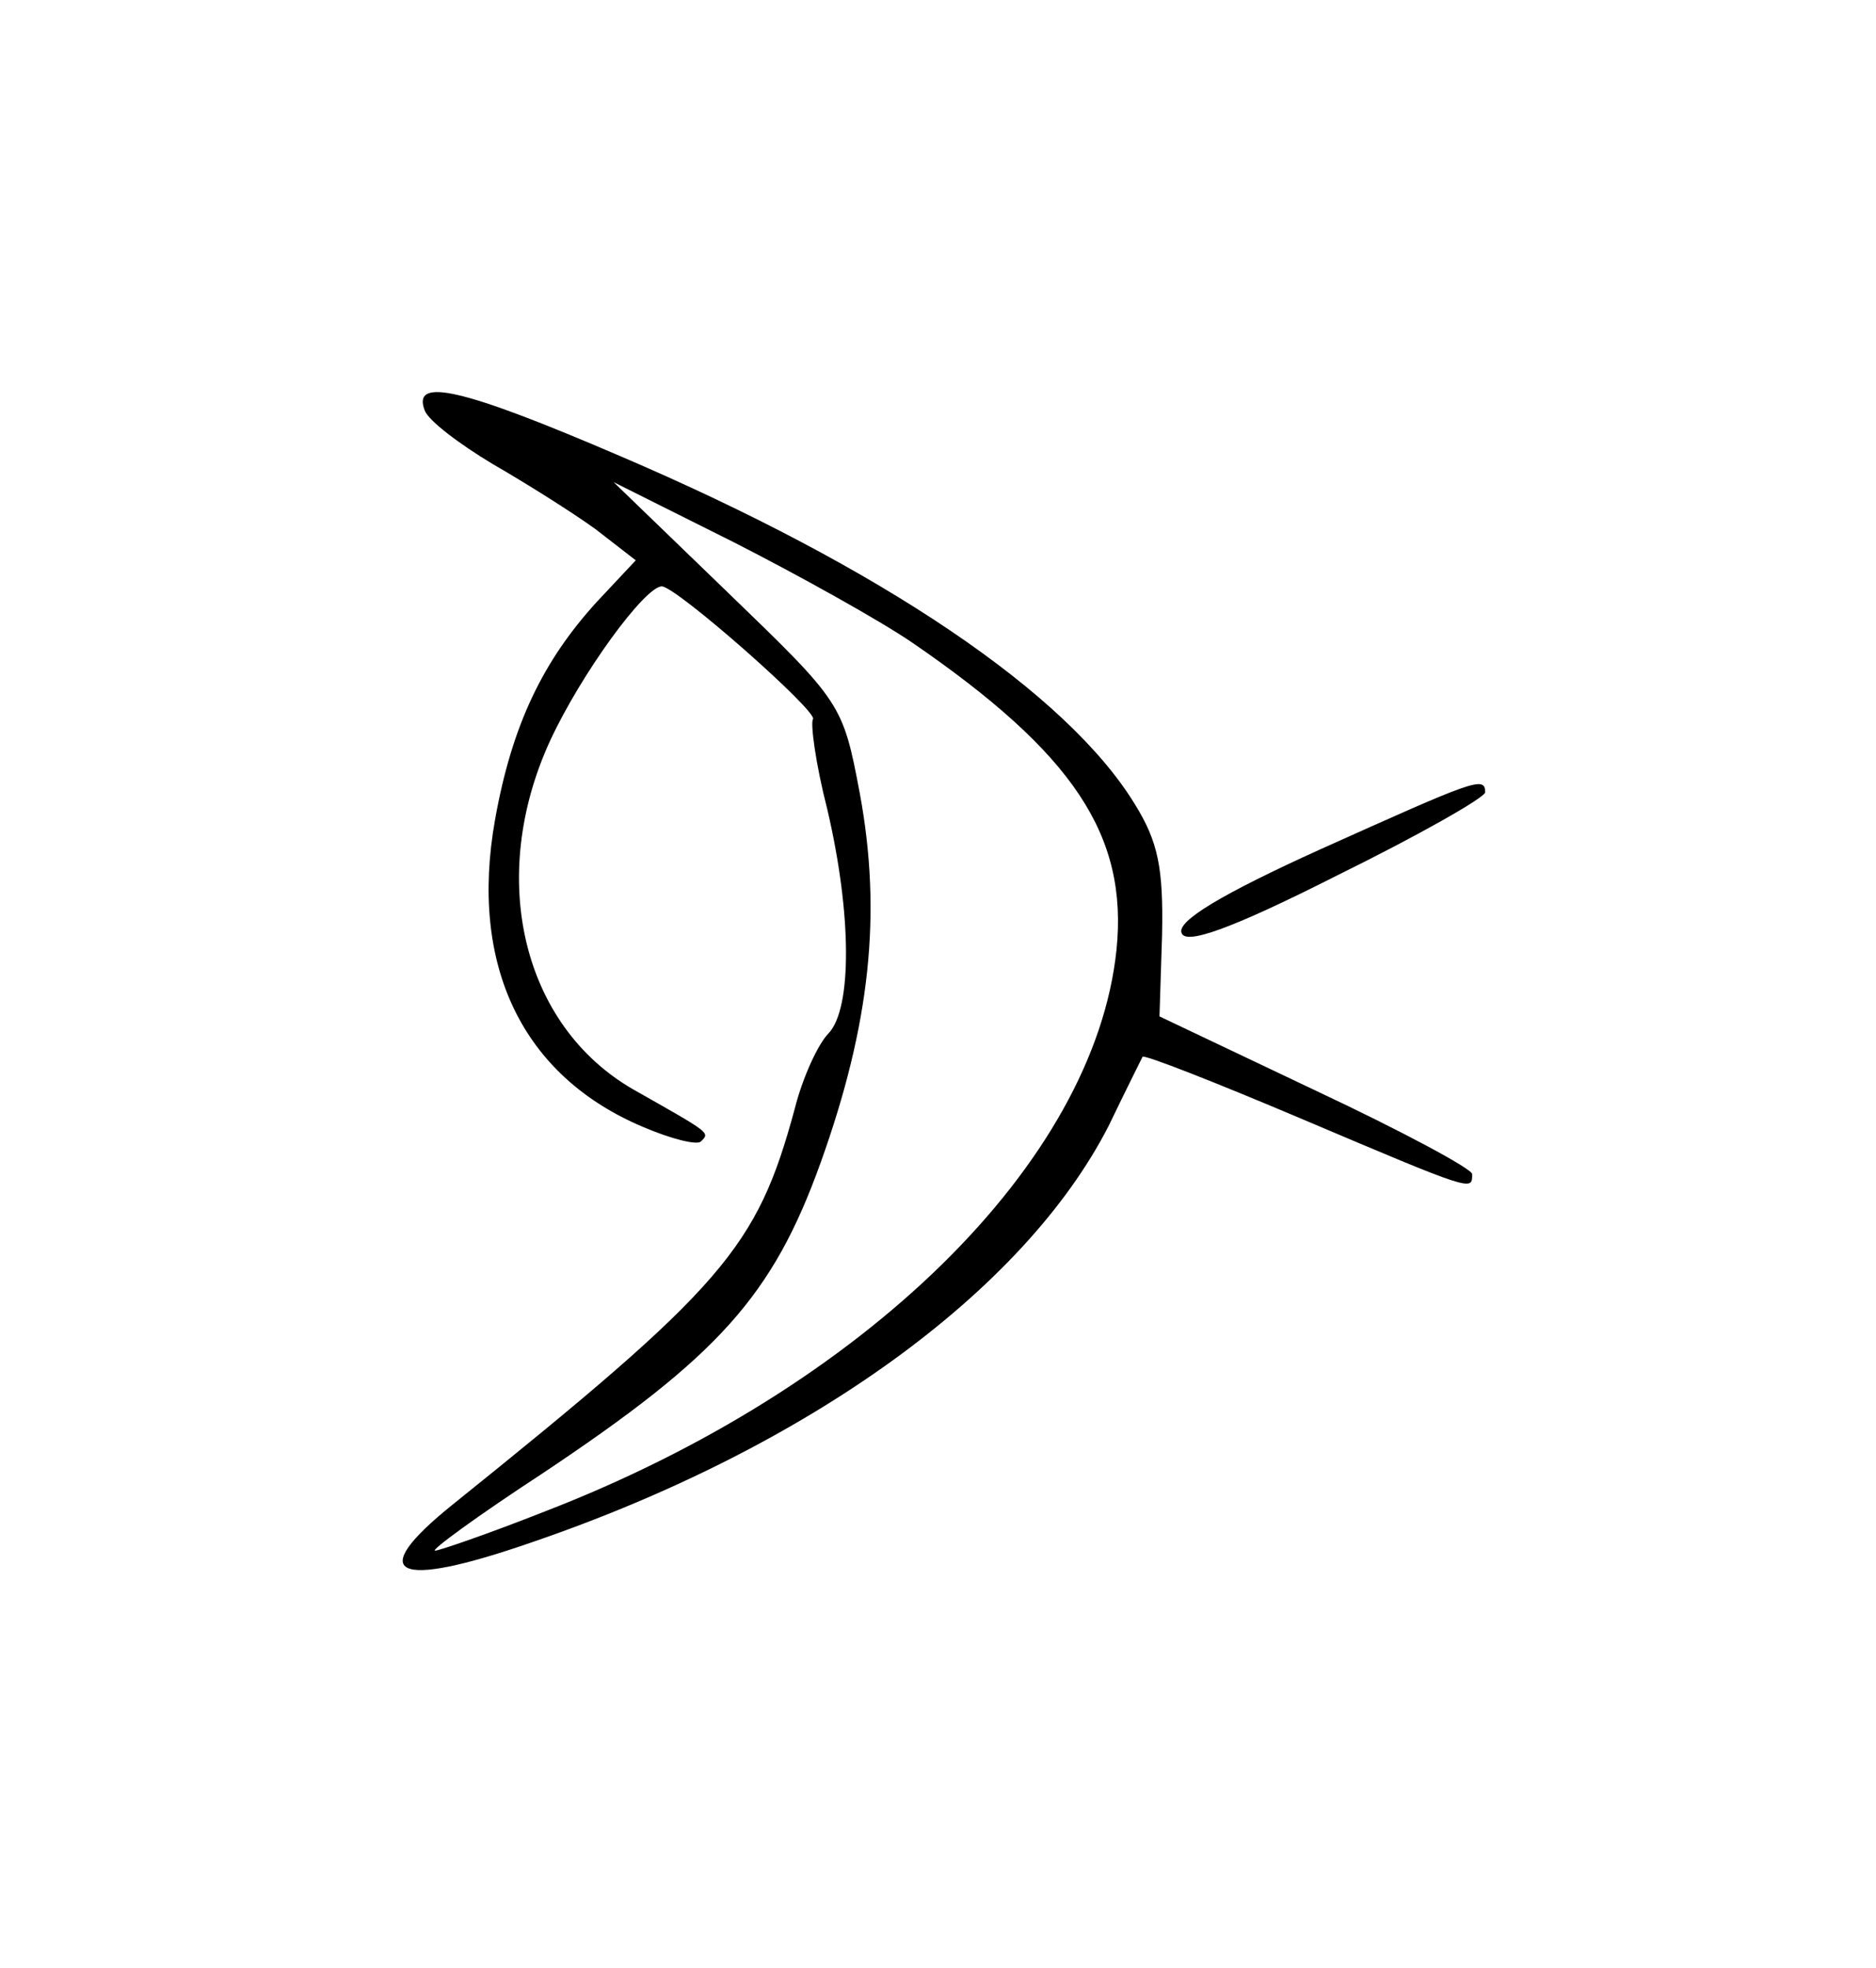 <?xml version="1.0" standalone="no"?>
<!DOCTYPE svg PUBLIC "-//W3C//DTD SVG 20010904//EN"
 "http://www.w3.org/TR/2001/REC-SVG-20010904/DTD/svg10.dtd">
<svg version="1.0" xmlns="http://www.w3.org/2000/svg"
 width="144pt" height="151pt" viewBox="0 0 144 151"
 preserveAspectRatio="xMidYMid meet">
<g transform="translate(0,151) scale(0.1,-0.1)"
fill="#000000" stroke="none">
<path d="M326 1195 c3 -8 27 -26 52 -41 26 -15 61 -37 79 -50 l31 -24 -30 -32
c-41 -45 -65 -94 -78 -167 -20 -112 21 -197 114 -236 21 -9 41 -14 44 -11 7 7
8 6 -52 40 -85 49 -112 162 -64 267 24 52 73 119 86 119 11 0 121 -97 116
-102 -2 -3 2 -34 11 -69 19 -81 19 -153 1 -172 -8 -8 -20 -34 -26 -58 -29
-107 -54 -136 -263 -304 -67 -54 -44 -65 60 -29 214 73 379 193 444 320 13 27
25 51 26 53 1 2 57 -20 123 -48 132 -56 130 -55 130 -42 0 4 -54 33 -120 64
l-120 57 2 63 c1 51 -3 71 -21 100 -52 85 -194 181 -395 267 -121 52 -160 61
-150 35z m374 -178 c124 -85 166 -148 157 -236 -17 -163 -193 -336 -439 -431
-43 -17 -81 -30 -84 -30 -4 0 33 27 82 59 135 90 177 136 214 239 38 106 47
191 30 283 -13 69 -14 70 -101 154 l-88 85 92 -46 c51 -26 112 -60 137 -77z"/>
<path d="M1013 858 c-75 -34 -110 -55 -106 -64 3 -9 36 2 119 44 63 31 114 60
114 64 0 13 -9 9 -127 -44z"/>
</g>
</svg>
